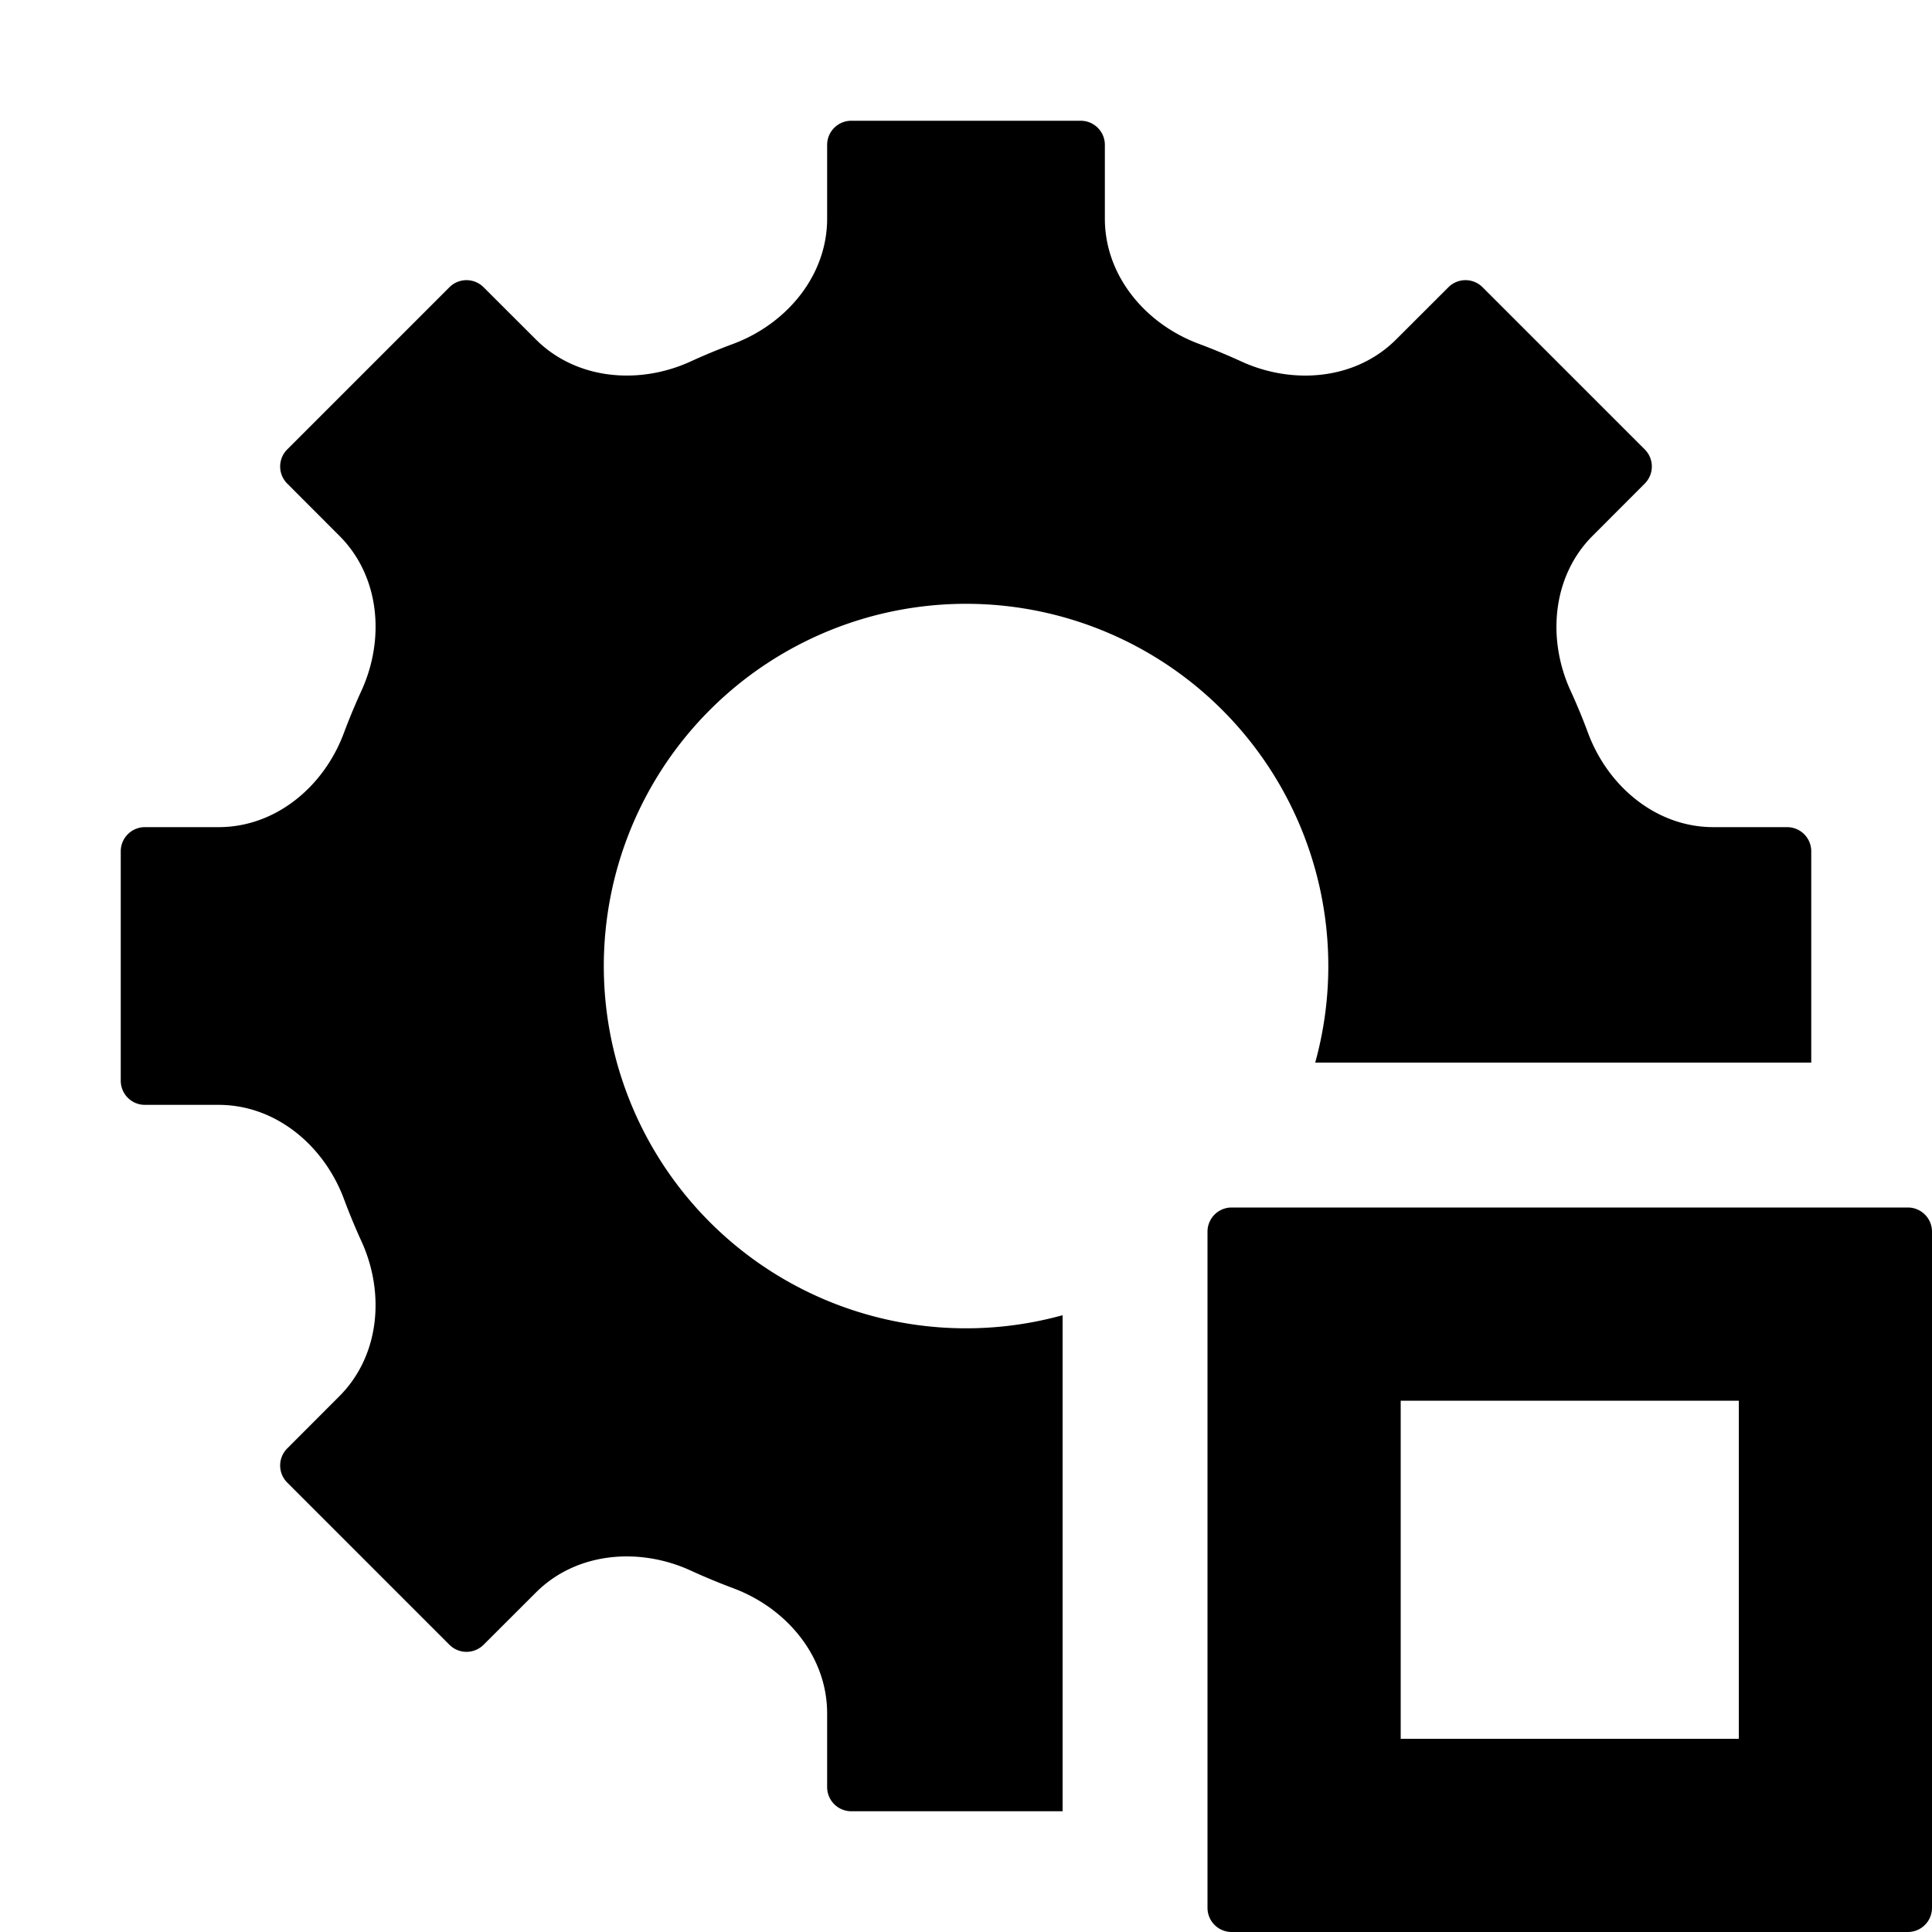 <svg width="24" height="24" viewBox="0 0 24 24"><path d="M19.784 6.656c-.5.5-.569 1.278-.275 1.922q.12.261.22.532c.249.663.847 1.165 1.555 1.165h.916a.3.3 0 0 1 .3.3V13.2h-6.162a4.5 4.5 0 1 0-3.138 3.138V22.5h-2.625a.3.3 0 0 1-.3-.3v-.916c0-.708-.502-1.306-1.165-1.554a8 8 0 0 1-.532-.221c-.644-.294-1.422-.226-1.922.275l-.649.648a.3.3 0 0 1-.424 0l-2.015-2.015a.3.3 0 0 1 0-.424l.648-.649c.5-.5.569-1.278.275-1.922a8 8 0 0 1-.22-.532c-.249-.663-.847-1.165-1.555-1.165H1.8a.3.3 0 0 1-.3-.3v-2.85a.3.3 0 0 1 .3-.3h.916c.708 0 1.306-.502 1.554-1.165q.101-.27.221-.532c.294-.644.226-1.422-.275-1.922l-.648-.649a.3.3 0 0 1 0-.424l2.015-2.015a.3.3 0 0 1 .424 0l.649.648c.5.5 1.278.569 1.922.275q.261-.12.532-.22c.663-.249 1.165-.847 1.165-1.555V1.8a.3.3 0 0 1 .3-.3h2.85a.3.3 0 0 1 .3.3v.916c0 .708.502 1.306 1.165 1.554q.27.101.532.221c.644.294 1.422.226 1.922-.275l.649-.648a.3.3 0 0 1 .424 0l2.015 2.015a.3.3 0 0 1 0 .424zM17.4 17.4v4.2h4.2v-4.2zM15 15.3a.3.3 0 0 1 .3-.3h8.4a.3.3 0 0 1 .3.3v8.4a.3.3 0 0 1-.3.3h-8.4a.3.3 0 0 1-.3-.3z"/></svg>